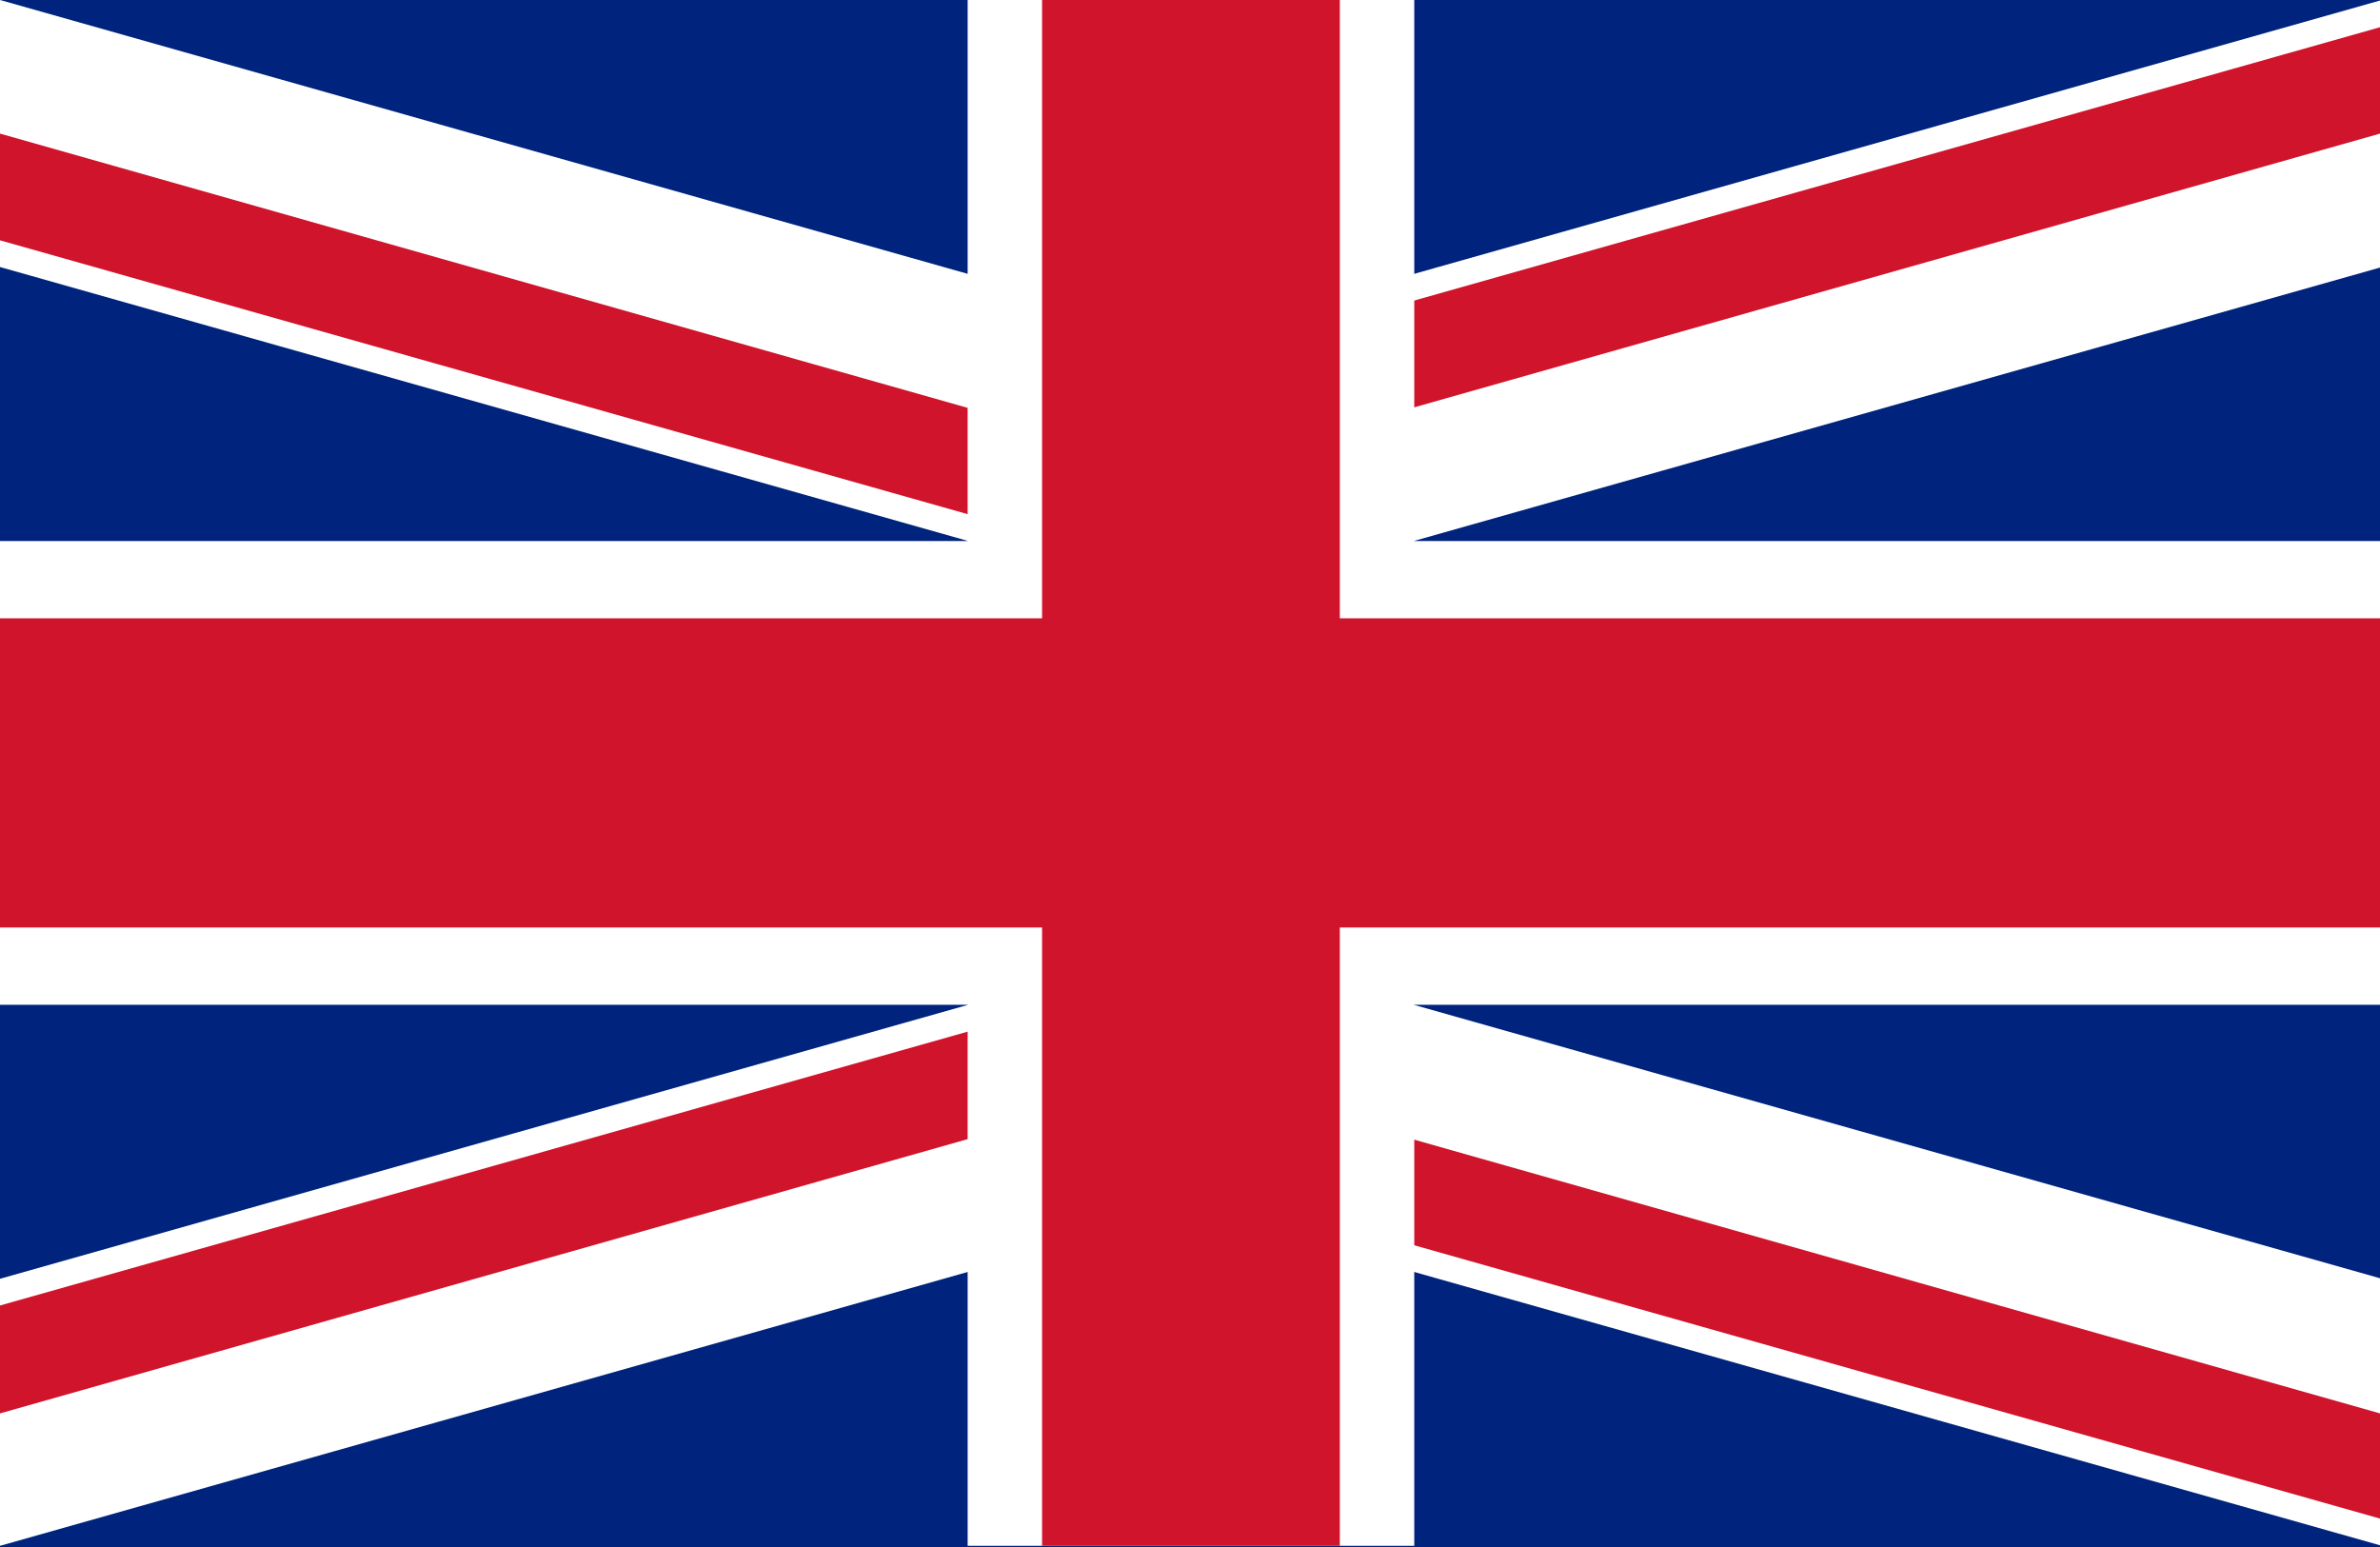 <?xml version="1.0" encoding="UTF-8"?>
<svg xmlns="http://www.w3.org/2000/svg" xmlns:xlink="http://www.w3.org/1999/xlink" width="20pt" height="13pt" viewBox="0 0 20 13" version="1.1">
<defs>
<clipPath id="clip1">
  <path d="M -3.961 0 L 10 3.957 L 10 9.043 L -3.961 13 Z M 23.961 0 L 10 0 L 10 3.957 Z M 23.961 13 L 10 13 L 10 9.043 Z M 23.961 13 "/>
</clipPath>
</defs>
<g id="surface1">
<rect x="0" y="0" width="20" height="13" style="fill:rgb(0%,14.118%,49.02%);fill-opacity:1;stroke:none;"/>
<path style="fill:none;stroke-width:5;stroke-linecap:butt;stroke-linejoin:miter;stroke:rgb(100%,100%,100%);stroke-opacity:1;stroke-miterlimit:4;" d="M -9.506 0 L 24 9.132 L 57.506 0 M -9.506 30 L 24 20.868 L 57.506 30 " transform="matrix(0.417,0,0,0.433,0,0)"/>
<g clip-path="url(#clip1)" clip-rule="nonzero">
<path style="fill:none;stroke-width:4;stroke-linecap:butt;stroke-linejoin:miter;stroke:rgb(81.176%,7.843%,16.863%);stroke-opacity:1;stroke-miterlimit:4;" d="M -9.506 0 L 24 9.132 L 57.506 0 M -9.506 30 L 24 20.868 L 57.506 30 " transform="matrix(0.417,0,0,0.433,0,0)"/>
</g>
<path style="fill-rule:nonzero;fill:rgb(0%,0%,0%);fill-opacity:1;stroke-width:9;stroke-linecap:butt;stroke-linejoin:miter;stroke:rgb(100%,100%,100%);stroke-opacity:1;stroke-miterlimit:4;" d="M 24 0 L 24 30 M 0 15 L 48 15 " transform="matrix(0.417,0,0,0.433,0,0)"/>
<path style="fill-rule:nonzero;fill:rgb(0%,0%,0%);fill-opacity:1;stroke-width:6;stroke-linecap:butt;stroke-linejoin:miter;stroke:rgb(81.176%,7.843%,16.863%);stroke-opacity:1;stroke-miterlimit:4;" d="M 24 0 L 24 30 M 0 15 L 48 15 " transform="matrix(0.417,0,0,0.433,0,0)"/>
</g>
</svg>
